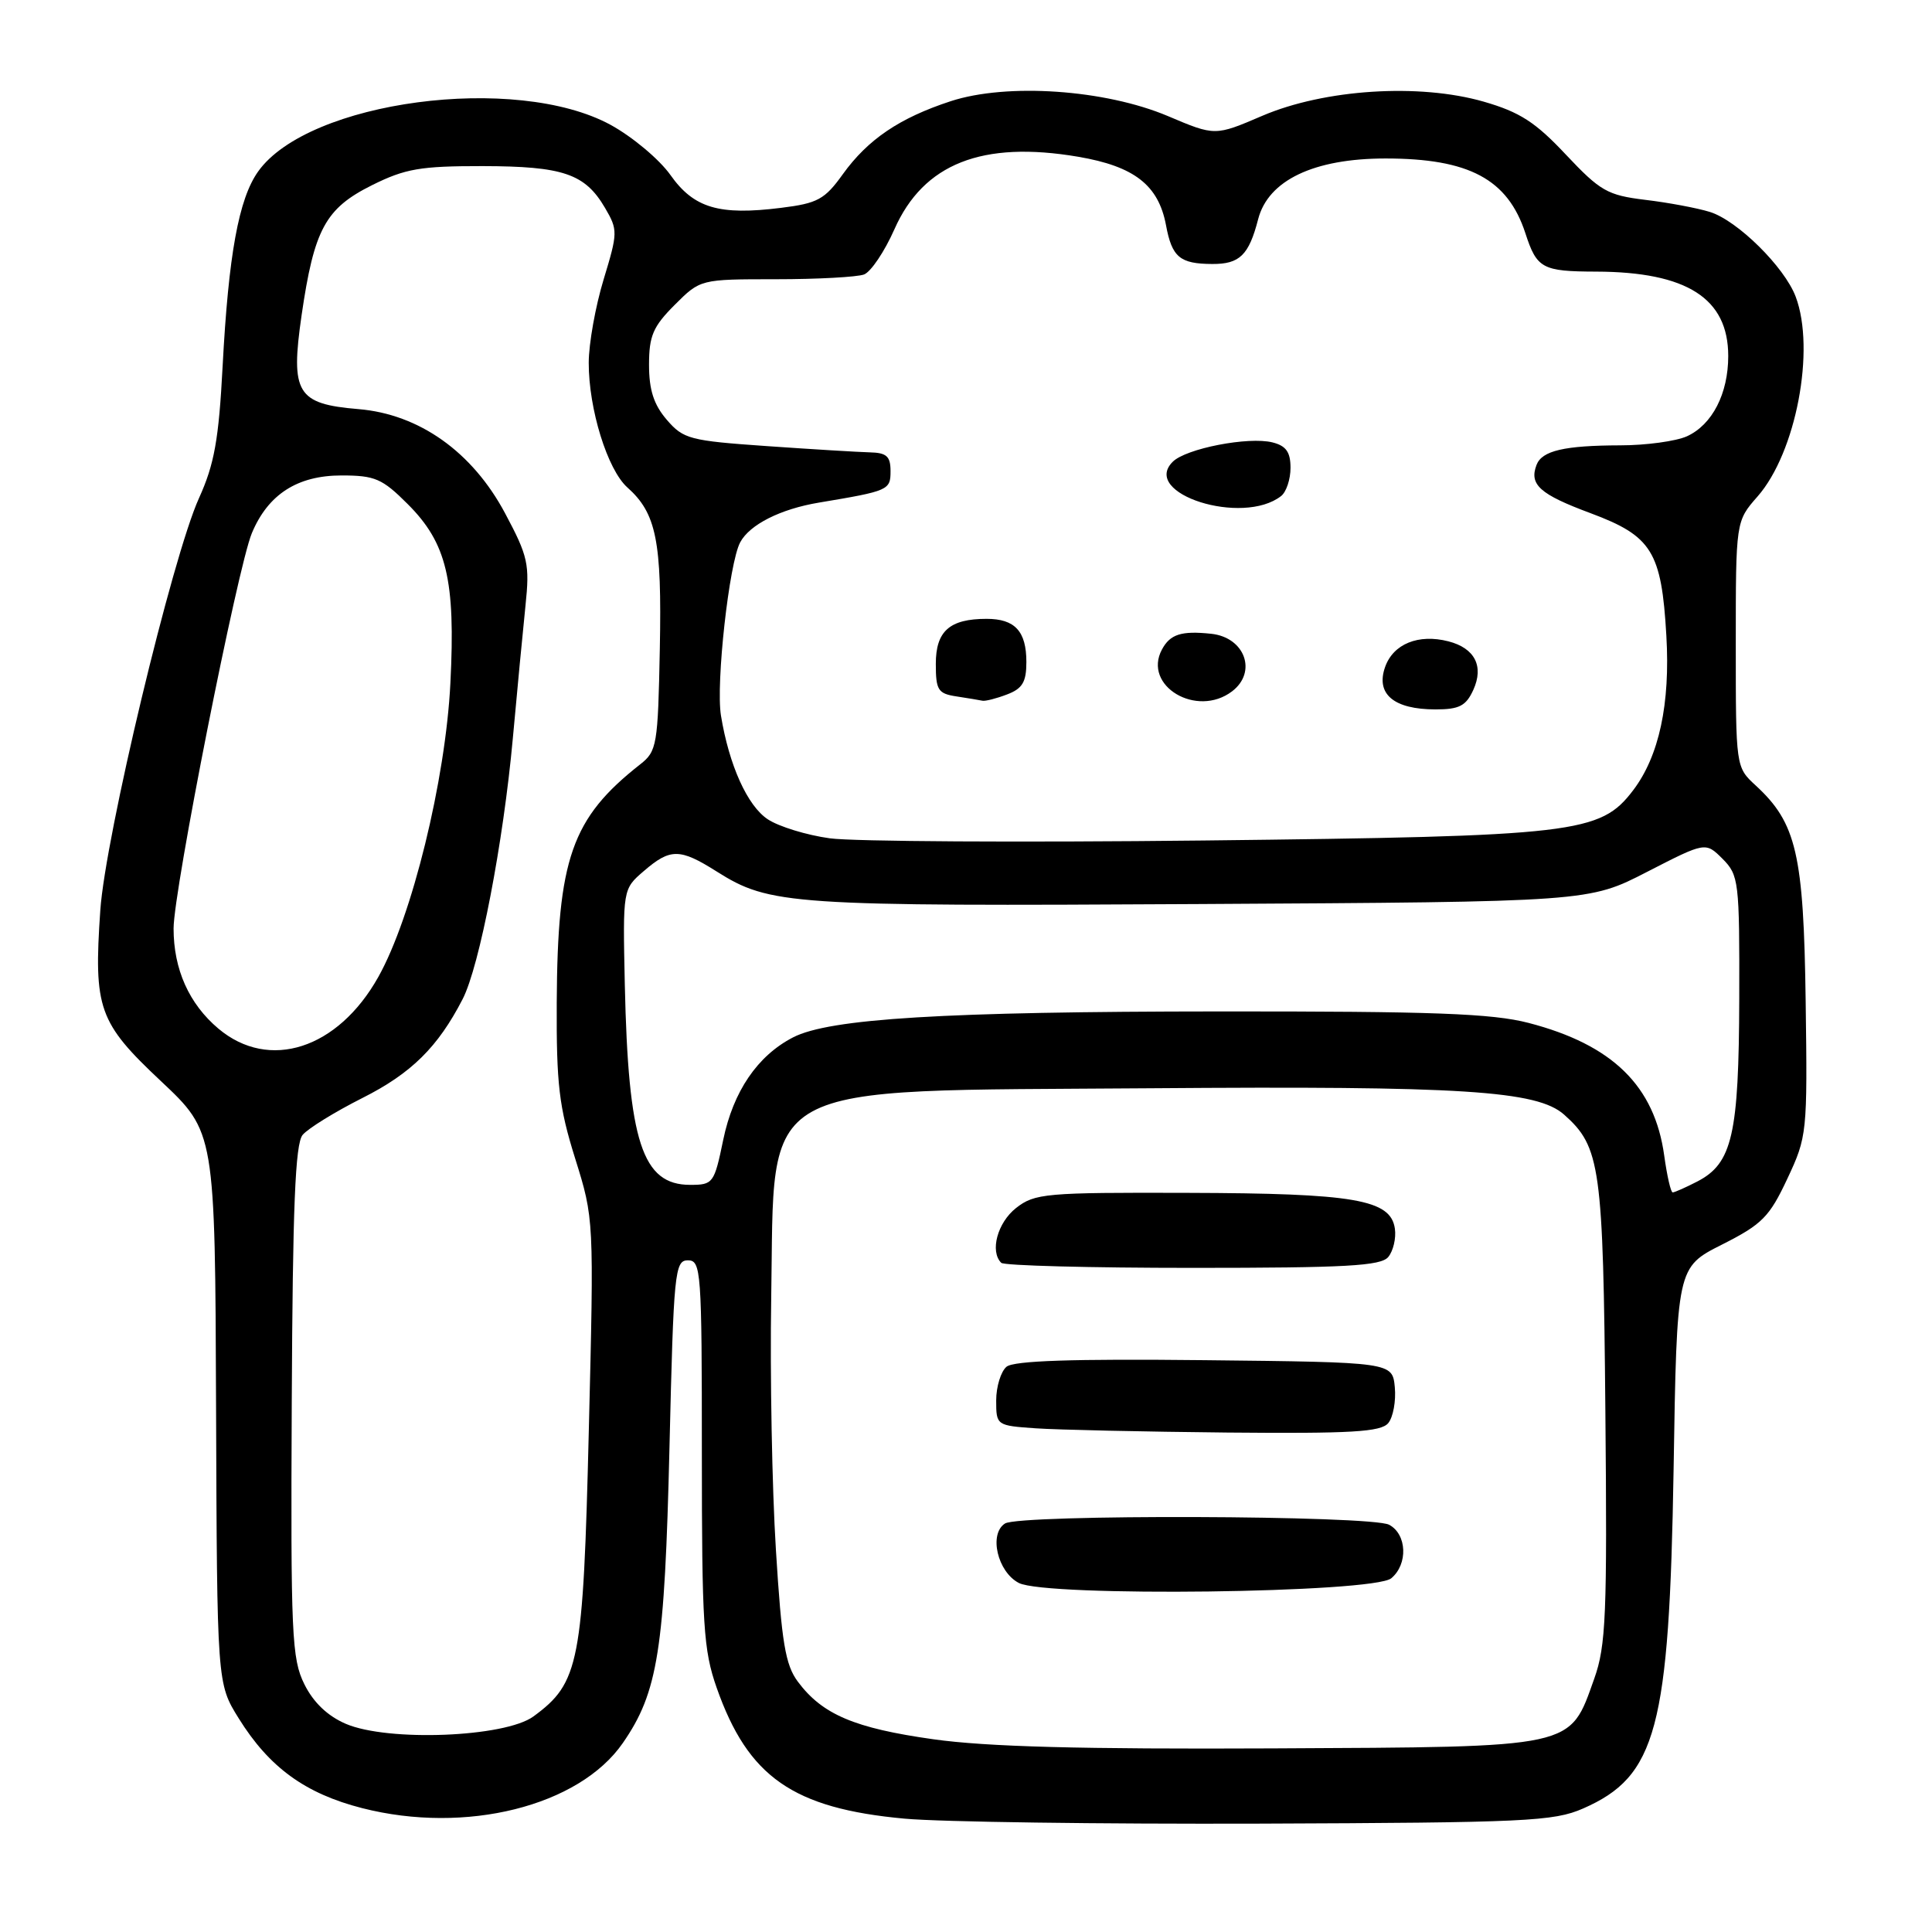 <?xml version="1.0" encoding="UTF-8" standalone="no"?>
<!DOCTYPE svg PUBLIC "-//W3C//DTD SVG 1.1//EN" "http://www.w3.org/Graphics/SVG/1.1/DTD/svg11.dtd" >
<svg xmlns="http://www.w3.org/2000/svg" xmlns:xlink="http://www.w3.org/1999/xlink" version="1.1" viewBox="0 0 256 256">
 <g >
 <path fill="currentColor"
d=" M 209.76 239.64 C 219.51 235.37 221.19 229.08 221.76 194.72 C 222.19 167.93 222.19 167.93 228.18 164.91 C 233.49 162.23 234.46 161.25 236.83 156.19 C 239.45 150.61 239.50 150.14 239.26 132.67 C 239.00 113.18 238.04 109.05 232.64 104.08 C 230.00 101.65 230.00 101.65 230.00 85.36 C 230.00 69.07 230.00 69.07 232.89 65.78 C 237.98 59.98 240.58 46.34 237.94 39.32 C 236.46 35.38 230.21 29.21 226.56 28.08 C 224.88 27.56 221.03 26.84 218.00 26.48 C 213.00 25.87 212.05 25.33 207.50 20.50 C 203.45 16.18 201.38 14.85 196.60 13.47 C 188.05 11.01 175.52 11.81 167.25 15.35 C 161.00 18.03 161.00 18.03 154.75 15.38 C 146.42 11.86 133.43 10.97 125.97 13.41 C 119.19 15.63 115.00 18.47 111.68 23.08 C 109.28 26.43 108.34 26.94 103.50 27.54 C 95.28 28.57 91.94 27.58 88.83 23.18 C 87.36 21.11 83.79 18.12 80.90 16.54 C 68.35 9.71 40.85 13.36 34.20 22.73 C 31.63 26.35 30.28 33.75 29.50 48.50 C 28.99 58.26 28.40 61.52 26.37 66.00 C 22.83 73.79 13.95 110.89 13.29 120.63 C 12.40 133.65 13.05 135.48 21.32 143.25 C 28.50 150.00 28.50 150.00 28.63 186.54 C 28.76 223.08 28.76 223.08 31.63 227.69 C 35.67 234.19 40.44 237.66 48.00 239.59 C 61.71 243.09 76.72 239.34 82.52 230.97 C 87.19 224.23 88.07 218.66 88.71 191.75 C 89.26 168.54 89.41 167.00 91.15 167.00 C 92.90 167.00 93.00 168.35 93.00 192.52 C 93.00 215.32 93.21 218.65 94.96 223.63 C 99.12 235.47 105.08 239.62 119.85 240.98 C 124.61 241.42 145.82 241.71 167.00 241.64 C 202.19 241.51 205.87 241.34 209.76 239.64 Z  M 123.66 230.46 C 113.23 228.99 108.96 227.18 105.72 222.83 C 104.06 220.61 103.57 217.64 102.81 205.33 C 102.30 197.17 102.02 182.15 102.19 171.95 C 102.68 142.79 99.41 144.60 152.41 144.20 C 193.77 143.88 203.68 144.51 207.26 147.70 C 212.07 151.98 212.43 154.56 212.72 187.00 C 212.97 213.97 212.80 218.07 211.25 222.42 C 207.94 231.71 209.02 231.47 168.68 231.67 C 143.31 231.79 130.76 231.46 123.66 230.46 Z  M 184.35 209.13 C 186.59 207.26 186.43 203.30 184.07 202.04 C 181.72 200.78 135.13 200.63 133.17 201.87 C 131.00 203.25 132.17 208.28 135.00 209.75 C 138.64 211.63 181.99 211.09 184.35 209.13 Z  M 183.95 188.57 C 184.60 187.78 184.99 185.64 184.82 183.82 C 184.50 180.50 184.50 180.50 159.62 180.23 C 142.11 180.04 134.34 180.30 133.37 181.10 C 132.62 181.73 132.00 183.74 132.00 185.57 C 132.00 188.87 132.04 188.90 137.25 189.26 C 140.14 189.46 151.56 189.71 162.63 189.82 C 179.06 189.97 182.97 189.74 183.95 188.57 Z  M 183.95 166.56 C 184.61 165.76 185.01 164.07 184.83 162.81 C 184.28 158.94 179.52 158.12 157.38 158.06 C 138.50 158.00 137.11 158.13 134.63 160.07 C 132.17 162.01 131.14 165.81 132.67 167.33 C 133.03 167.70 144.45 168.00 158.04 168.00 C 178.37 168.00 182.97 167.74 183.95 166.56 Z  M 45.83 228.42 C 43.41 227.38 41.53 225.59 40.33 223.17 C 38.66 219.81 38.51 216.63 38.66 185.71 C 38.78 159.88 39.12 151.56 40.10 150.38 C 40.81 149.53 44.37 147.33 48.02 145.49 C 54.50 142.23 58.03 138.74 61.30 132.39 C 63.54 128.05 66.69 111.68 67.95 97.86 C 68.53 91.46 69.29 83.53 69.63 80.24 C 70.20 74.77 69.98 73.73 66.92 68.00 C 62.59 59.88 55.55 54.88 47.50 54.21 C 39.34 53.53 38.47 52.10 39.96 41.79 C 41.62 30.38 43.11 27.62 49.29 24.54 C 53.69 22.35 55.70 22.00 63.95 22.01 C 74.63 22.03 77.52 23.02 80.17 27.55 C 81.88 30.47 81.87 30.82 79.98 37.04 C 78.90 40.59 78.01 45.56 78.01 48.07 C 78.00 54.20 80.49 62.23 83.13 64.59 C 86.97 68.01 87.71 71.68 87.43 85.97 C 87.18 98.74 87.05 99.54 84.83 101.28 C 75.74 108.42 73.87 113.77 73.77 132.86 C 73.72 143.66 74.07 146.67 76.21 153.50 C 78.71 161.50 78.71 161.50 78.02 189.57 C 77.27 220.41 76.77 222.98 70.68 227.44 C 66.90 230.20 51.42 230.81 45.83 228.42 Z  M 220.52 153.14 C 219.25 143.89 213.67 138.43 202.54 135.54 C 197.71 134.29 189.93 134.00 161.54 134.02 C 125.12 134.04 109.91 134.96 105.08 137.46 C 100.37 139.89 97.16 144.61 95.83 151.04 C 94.64 156.80 94.49 157.00 91.45 157.00 C 85.10 157.00 83.25 151.32 82.79 130.45 C 82.52 117.81 82.52 117.81 85.32 115.41 C 88.82 112.39 90.09 112.40 94.95 115.47 C 102.01 119.92 104.58 120.10 159.02 119.79 C 210.54 119.50 210.54 119.50 218.26 115.52 C 225.99 111.55 225.99 111.55 228.25 113.80 C 230.40 115.97 230.50 116.76 230.46 132.32 C 230.41 150.35 229.54 154.15 224.91 156.55 C 223.36 157.35 221.89 158.00 221.64 158.00 C 221.39 158.00 220.89 155.81 220.52 153.14 Z  M 28.94 136.30 C 25.05 133.02 23.00 128.44 23.00 123.03 C 23.00 118.01 31.48 75.18 33.37 70.65 C 35.52 65.50 39.41 63.00 45.25 63.00 C 49.69 63.00 50.65 63.42 54.02 66.79 C 59.20 71.96 60.37 76.85 59.68 90.50 C 59.04 103.37 54.59 121.50 50.13 129.45 C 44.77 139.01 35.66 141.95 28.94 136.30 Z  M 109.95 111.08 C 106.89 110.66 103.21 109.53 101.75 108.57 C 99.04 106.80 96.60 101.38 95.53 94.81 C 94.84 90.56 96.61 74.59 98.08 71.86 C 99.33 69.51 103.42 67.45 108.50 66.60 C 117.77 65.05 118.00 64.95 118.00 62.42 C 118.00 60.46 117.48 59.99 115.25 59.94 C 113.74 59.90 107.60 59.53 101.60 59.11 C 91.41 58.40 90.55 58.18 88.35 55.62 C 86.63 53.62 86.00 51.67 86.00 48.34 C 86.00 44.51 86.53 43.27 89.40 40.40 C 92.80 37.00 92.80 37.00 102.82 37.00 C 108.33 37.00 113.58 36.71 114.49 36.37 C 115.40 36.02 117.21 33.33 118.51 30.39 C 122.36 21.68 130.15 18.61 142.86 20.77 C 150.31 22.04 153.50 24.53 154.50 29.83 C 155.29 34.09 156.34 34.96 160.63 34.98 C 164.26 35.00 165.48 33.81 166.71 29.05 C 168.04 23.89 174.09 21.00 183.59 21.00 C 194.66 21.00 199.78 23.74 202.12 30.90 C 203.64 35.58 204.35 35.97 211.50 35.99 C 223.53 36.03 229.00 39.53 229.00 47.18 C 229.00 52.16 226.88 56.28 223.53 57.81 C 222.09 58.46 218.11 59.01 214.70 59.01 C 207.27 59.03 204.32 59.72 203.60 61.60 C 202.60 64.22 204.03 65.50 210.76 68.00 C 218.88 71.03 220.16 73.08 220.80 84.22 C 221.33 93.27 219.84 100.20 216.39 104.73 C 212.04 110.44 208.82 110.81 159.50 111.37 C 135.30 111.64 113.00 111.51 109.95 111.08 Z  M 195.22 91.42 C 196.65 88.28 195.42 85.88 191.92 84.98 C 187.95 83.96 184.61 85.32 183.53 88.39 C 182.27 91.97 184.69 94.00 190.21 94.00 C 193.36 94.00 194.25 93.54 195.22 91.42 Z  M 133.43 92.02 C 135.48 91.25 136.00 90.37 136.00 87.72 C 136.00 83.65 134.49 82.00 130.73 82.00 C 125.83 82.00 124.00 83.62 124.00 87.97 C 124.00 91.45 124.29 91.91 126.75 92.28 C 128.26 92.51 129.81 92.77 130.18 92.85 C 130.56 92.93 132.02 92.56 133.43 92.02 Z  M 163.25 91.61 C 166.62 89.05 164.96 84.46 160.50 83.98 C 156.54 83.56 155.05 84.03 153.96 86.07 C 151.39 90.88 158.57 95.16 163.25 91.61 Z  M 169.75 65.73 C 170.44 65.20 171.00 63.51 171.00 61.99 C 171.00 59.90 170.41 59.07 168.61 58.62 C 165.43 57.82 157.14 59.43 155.39 61.19 C 151.14 65.43 164.66 69.71 169.75 65.73 Z "/>
</g>
</svg>
